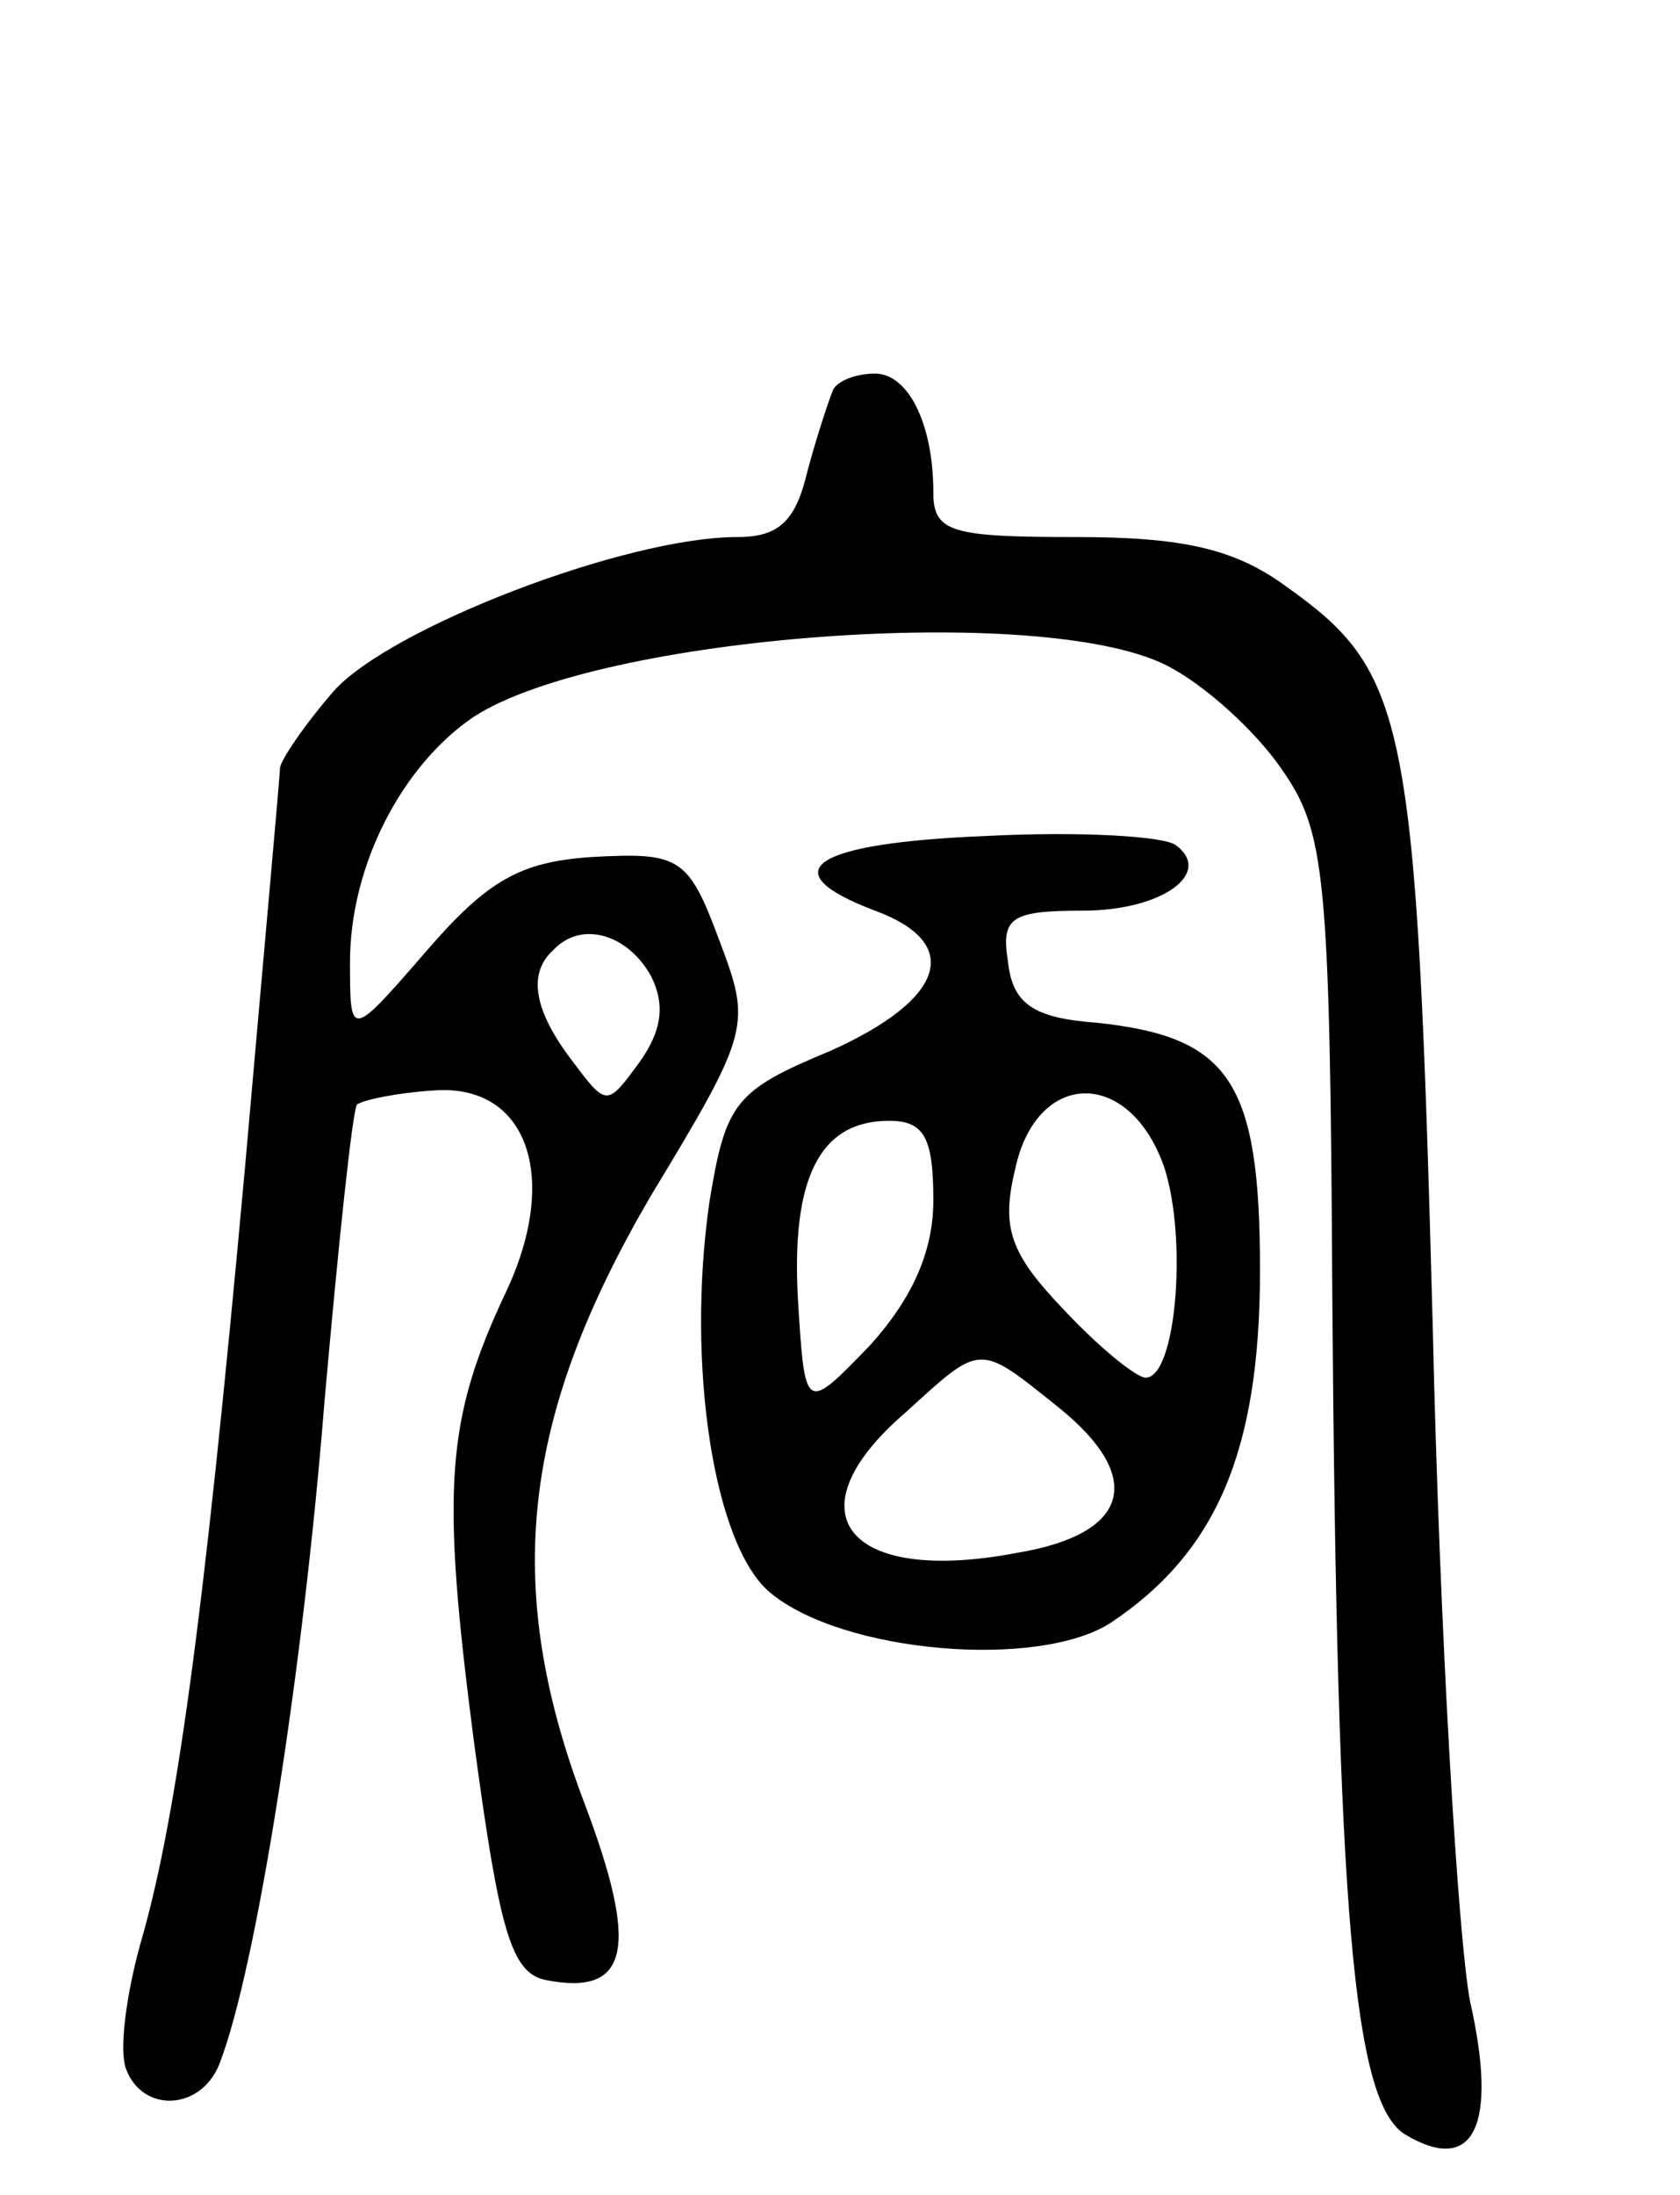 <svg version="1.0" xmlns="http://www.w3.org/2000/svg"
 width="72pt" height="94pt" viewBox="0 0 72 94"
 preserveAspectRatio="xMidYMid meet">
<g transform="translate(0,94) scale(0.1,-0.1)"
fill="#000000" stroke="none">
<path d="M357 773 c-2 -5 -7 -20 -11 -35 -5 -21 -12 -28 -30 -28 -48 0 -149
-39 -173 -66 -13 -15 -23 -30 -23 -33 0 -3 -7 -80 -15 -171 -18 -198 -30 -282
-45 -333 -6 -22 -9 -45 -6 -53 7 -19 32 -18 40 2 16 41 36 170 45 283 6 68 12
125 14 128 3 2 17 5 33 6 40 3 54 -37 31 -86 -26 -55 -28 -84 -14 -192 11 -82
16 -100 31 -103 36 -7 40 14 16 77 -35 93 -26 165 29 259 43 71 43 73 29 110
-13 35 -17 37 -54 35 -31 -2 -45 -10 -71 -40 -33 -38 -33 -38 -33 -5 0 41 22
84 53 105 54 35 244 49 297 22 16 -8 38 -28 49 -44 19 -27 21 -44 22 -228 2
-262 9 -343 31 -357 30 -18 40 4 28 57 -5 26 -13 156 -16 290 -7 261 -11 279
-63 316 -22 16 -44 21 -90 21 -53 0 -61 2 -61 19 0 30 -11 51 -25 51 -8 0 -16
-3 -18 -7z m-78 -251 c6 -12 5 -23 -5 -37 -14 -19 -14 -19 -29 1 -16 21 -19
37 -8 47 12 13 32 7 42 -11z"/>
<path d="M423 582 c-75 -3 -93 -15 -48 -32 38 -14 30 -38 -19 -60 -41 -17 -45
-22 -52 -65 -10 -70 2 -147 26 -167 31 -26 115 -33 146 -13 45 30 64 73 64
151 0 81 -13 100 -70 106 -27 2 -36 8 -38 26 -3 19 1 22 32 22 34 0 56 16 40
28 -5 4 -42 6 -81 4z m76 -142 c10 -31 5 -90 -8 -90 -4 0 -20 13 -35 29 -23
24 -27 35 -21 60 9 43 49 44 64 1z m-99 -14 c0 -22 -9 -42 -27 -62 -28 -29
-28 -29 -31 19 -3 52 9 77 39 77 15 0 19 -7 19 -34z m54 -89 c37 -30 30 -54
-18 -62 -73 -14 -98 17 -48 60 33 30 31 30 66 2z"/>
</g>
</svg>

